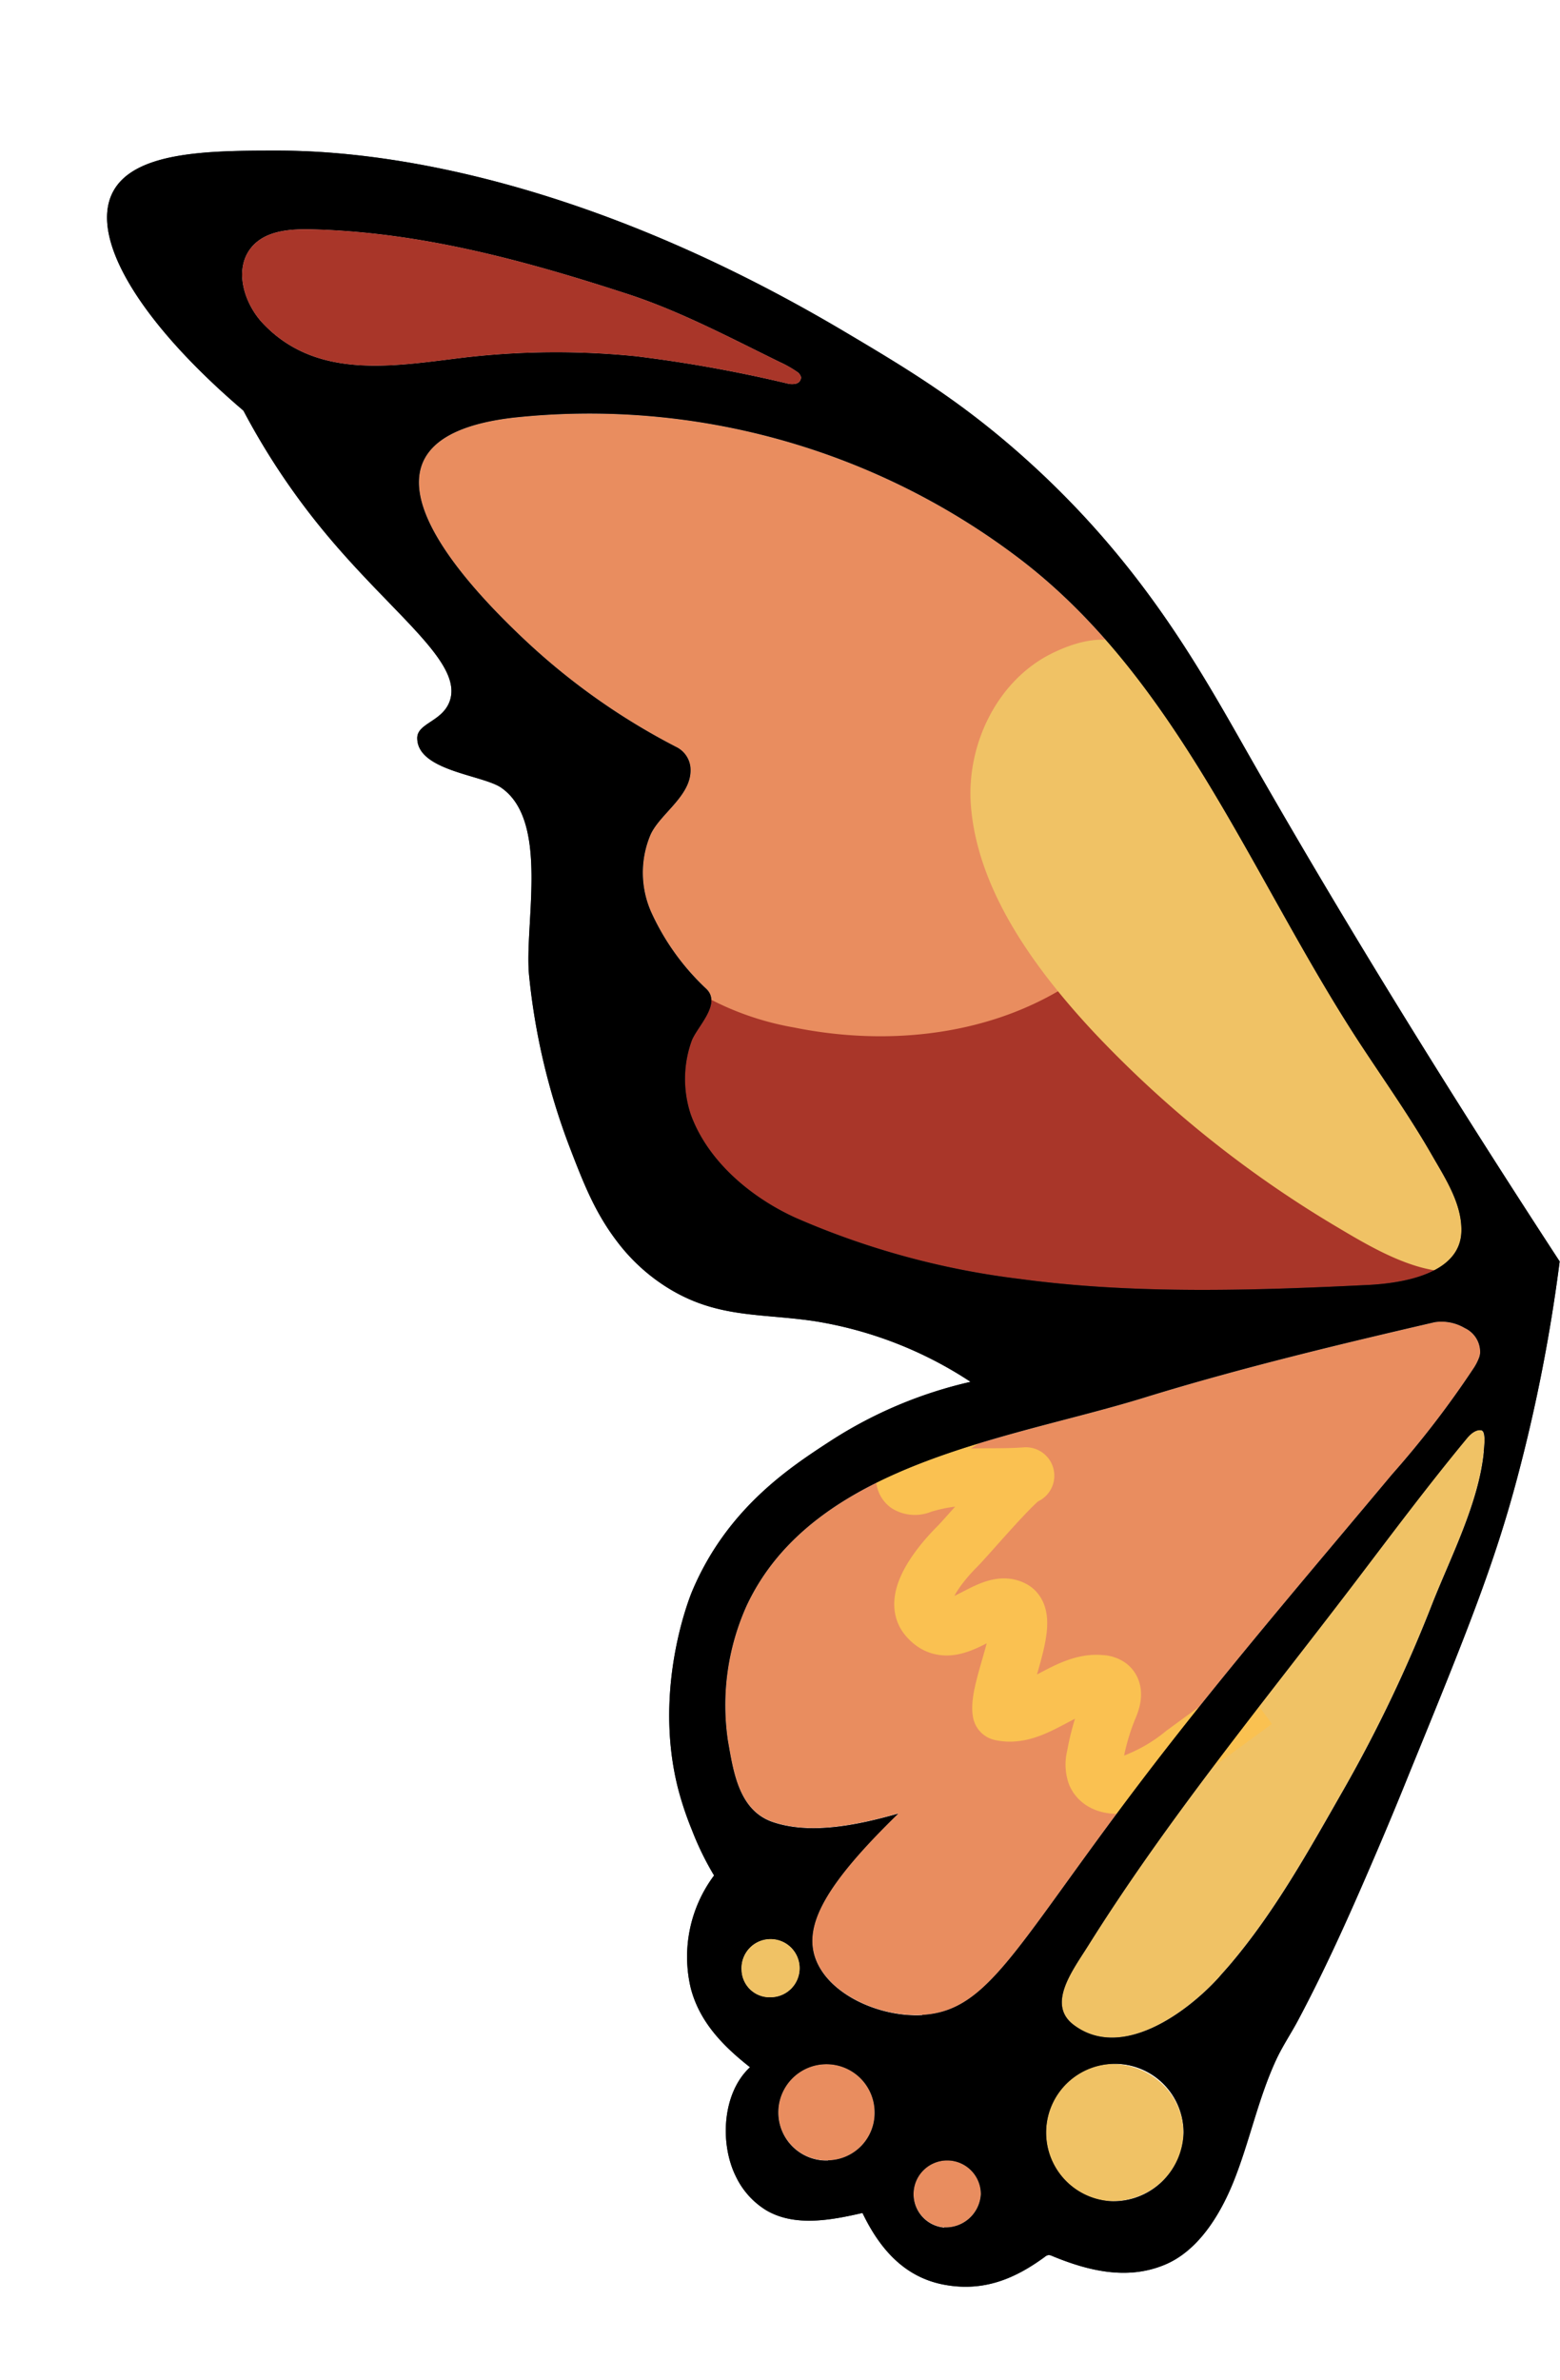 <svg xmlns="http://www.w3.org/2000/svg" viewBox="0 0 192.25 293.14"><g id="Layer_2" data-name="Layer 2"><g id="Layer_1-2" data-name="Layer 1"><path d="M102.05,266.09a5.94,5.94,0,1,1,5.74-5.94A5.84,5.84,0,0,1,102.05,266.09Z" fill="#e98d5f"/><path d="M116.35,274.35a4.15,4.15,0,1,1,4.53-4.13A4.34,4.34,0,0,1,116.35,274.35Z" fill="#e98d5f"/><ellipse cx="136.98" cy="262.67" rx="8.86" ry="8.46" fill="#f0c265"/><path d="M98.06,150c-5.45-2.47-10.84-6.93-12.94-12.75a13.87,13.87,0,0,1,.1-9c.61-1.73,3.8-4.61,1.79-6.48a29.78,29.78,0,0,1-6.77-9.44,12,12,0,0,1-.08-9.51c1.2-2.67,5.27-4.91,4.92-8.36A3.15,3.15,0,0,0,83.32,92,82.28,82.28,0,0,1,64.69,78.84C55.5,70.21,41.3,54,63.26,51.44a87.56,87.56,0,0,1,62.81,17.69c19.54,15.13,28.51,39.72,41.93,60,2.86,4.33,5.85,8.58,8.44,13.09,1.62,2.83,3.73,6,3.66,9.41-.1,5.39-7.5,6.44-11.52,6.64-14.1.69-28.8,1.16-42.81-.73A98.6,98.6,0,0,1,98.06,150Z" fill="#e98d5f"/><path d="M142.88,109.85c-9.51,15.61-28.07,20.13-45,16.71a35.61,35.61,0,0,1-15.84-7,26.64,26.64,0,0,1-6.82-8.63c1.3,2.61-1.77,11-2,14.16a18.49,18.49,0,0,0,4,13.33,58.24,58.24,0,0,0,19.87,16.51,104.54,104.54,0,0,0,58.29,9.67c7-.87,14.07-2.51,20.35-5.81,3.34-1.75,6.79-4.67,6.53-8.43-.15-2-1.39-4.16-.47-6L153.29,95.6c-2.76-4.71-5.93-10-6.63-2.2C146.11,99.46,146.21,104.37,142.88,109.85Z" fill="#a93629"/><path d="M149.56,91.76l-.4-.62c-5.23-8-8.83-15.85-19.43-10.71-6.87,3.34-10.65,11.33-10.08,18.77.78,10.21,7.55,19.8,15.13,27.92a137.47,137.47,0,0,0,29.52,23.73c4.35,2.58,10.8,6.61,16.17,5.63,9.44-1.72,3.08-10.13-.88-14.38-3.1-3.33-5.2-7.44-7.31-11.47Q161.81,110.68,149.56,91.76Z" fill="#f0c265"/><path d="M182.85,178.75c-.59,6.25-4,12.86-6.31,18.67a172.9,172.9,0,0,1-11,23.06c-4.24,7.42-8.43,15-14,21.54-.44.52-.89,1-1.35,1.54-3.89,4.29-12,10.31-17.91,5.83-3.32-2.52-.13-6.67,1.78-9.71,9.75-15.57,21.55-29.9,32.69-44.51,4.62-6.07,9.15-12.14,14-18,.67-.82,1.31-1.1,1.79-1S183,177.54,182.85,178.75Z" fill="#f0c265"/><path d="M113.66,248.18c-5.31.29-11.65-2.59-13.2-7.06-1.44-4.15,1.45-9.22,10.22-17.76-4.69,1.33-10.77,2.69-15.56,1-4.13-1.49-4.76-6.29-5.42-10A29.89,29.89,0,0,1,92,197.78c8.25-17.63,32.39-20.52,48.88-25.6,12.16-3.76,25.09-6.82,35.92-9.33a5.62,5.62,0,0,1,3.73.73,3.26,3.26,0,0,1,1.88,3.07,2.66,2.66,0,0,1-.1.49,6.51,6.51,0,0,1-.75,1.46,118,118,0,0,1-10,13c-9.31,11.13-18.82,22.22-27.75,33.67C125.53,238.73,122.41,247.69,113.66,248.18Z" fill="#e98d5f"/><path d="M144.28,164.28c-10.58,4.39-24.28,7.1-32,16-.64.73-1.22,1.93-.47,2.56a1.86,1.86,0,0,0,1.74.07c4.73-1.49,8.16-.8,12.88-1.15-.94.07-7.26,7.54-8.47,8.74-1.52,1.5-5.69,6.17-3.75,8.62,3.14,3.93,7.59-2.57,10.62-.94,2.41,1.29-2,9.93-1.47,12.72,4.26.93,8-4,12.33-3.55a1.83,1.83,0,0,1,1,.33c.73.6.39,1.77,0,2.65a29,29,0,0,0-1.75,6.06,3.69,3.69,0,0,0,.06,2.11c.63,1.5,2.74,1.64,4.3,1.18a21.93,21.93,0,0,0,6.56-3.72l8.82-6.45" fill="none" stroke="#fac151" stroke-linejoin="round" stroke-width="7"/><path d="M153.87,92.94c-6.13-10.77-13.39-24-28.21-37.07-7.59-6.68-13.94-10.49-21.55-15-36.52-21.66-63-22.35-70.43-22.32-8.32,0-17.31.18-19.82,5.2C11,29.49,17.48,39.91,30,50.58A87.52,87.52,0,0,0,39.55,65c8.58,10.54,17.59,16.51,15.87,21.36-.91,2.56-4.08,2.71-4,4.62.09,3.94,7.94,4.46,10.29,6,6.09,4.1,2.85,17,3.5,23.24a82.11,82.11,0,0,0,4.91,20.86c1.74,4.53,3.15,8.2,5.93,11.84a23.13,23.13,0,0,0,6,5.55c6.2,3.95,11.59,3.25,18.35,4.26a48.91,48.91,0,0,1,19.21,7.47,53.71,53.71,0,0,0-17.32,7.32c-4.9,3.19-12.7,8.26-17,18.49,0,0-4.94,11.57-1.74,24.24a40.53,40.53,0,0,0,1.74,5.2A36.16,36.16,0,0,0,88,231a16.73,16.73,0,0,0-2.88,13.85c1.08,4.2,4,7.17,7.31,9.77-3.44,3.18-3.74,9.43-1.75,13.44a9.85,9.85,0,0,0,3.75,4.18c3.5,2.05,7.9,1.24,11.86.33,2.11,4.39,5.18,8,10.26,8.87,4.71.82,8.53-.76,12.22-3.47a.83.83,0,0,1,.43-.21.9.9,0,0,1,.45.1c4.39,1.82,9.17,3,13.76,1.14,4.22-1.68,6.94-6.18,8.58-10.22,2-4.95,3.06-10.33,5.32-15.16.75-1.6,1.76-3.11,2.6-4.67,3.5-6.56,6.53-13.36,9.46-20.19q2.24-5.2,4.36-10.47c6.95-17,10.42-25.57,13.28-36.37a204.6,204.6,0,0,0,5.2-26.55C174.59,128.39,162.25,107.64,153.87,92.94ZM32.43,39.87C30,37.32,28.74,33,31.08,30.35c1.77-2,4.78-2.17,7.45-2.1,13.4.35,26.28,3.87,38.94,8,6.4,2.1,12.56,5.37,18.65,8.35a13.85,13.85,0,0,1,2.09,1.18,1.15,1.15,0,0,1,.51.68.82.82,0,0,1-.63.8A2.24,2.24,0,0,1,97,47.23a169.75,169.75,0,0,0-18.64-3.35,98.38,98.38,0,0,0-20.8.12C49,45,39.22,47,32.43,39.87ZM98.06,150c-5.45-2.47-10.84-6.93-12.94-12.75a13.87,13.87,0,0,1,.1-9c.61-1.73,3.8-4.61,1.79-6.48a29.78,29.78,0,0,1-6.77-9.44,12,12,0,0,1-.08-9.51c1.2-2.67,5.27-4.91,4.92-8.36A3.15,3.15,0,0,0,83.32,92,82.28,82.28,0,0,1,64.69,78.84C55.5,70.21,41.3,54,63.26,51.44a87.56,87.56,0,0,1,62.81,17.69c19.54,15.13,28.51,39.72,41.93,60,2.86,4.33,5.85,8.58,8.44,13.09,1.62,2.83,3.73,6,3.66,9.41-.1,5.39-7.5,6.44-11.52,6.64-14.1.69-28.8,1.16-42.81-.73A98.6,98.6,0,0,1,98.06,150Zm-6.67,92.67A3.58,3.58,0,1,1,95,246,3.45,3.45,0,0,1,91.39,242.64Zm10.66,23.45a5.94,5.94,0,1,1,5.74-5.94A5.84,5.84,0,0,1,102.05,266.09Zm14.3,8.26a4.15,4.15,0,1,1,4.53-4.13A4.34,4.34,0,0,1,116.35,274.35Zm-2.69-26.17c-5.31.29-11.65-2.59-13.2-7.06-1.44-4.15,1.45-9.22,10.22-17.76-4.69,1.33-10.77,2.69-15.56,1-4.13-1.49-4.76-6.29-5.42-10A29.89,29.89,0,0,1,92,197.78c8.25-17.63,32.39-20.52,48.88-25.6,12.16-3.76,25.09-6.82,35.92-9.33a5.62,5.62,0,0,1,3.73.73,3.26,3.26,0,0,1,1.88,3.07,2.66,2.66,0,0,1-.1.49,6.51,6.51,0,0,1-.75,1.46,118,118,0,0,1-10,13c-9.31,11.13-18.82,22.22-27.75,33.67C125.53,238.73,122.41,247.69,113.66,248.18ZM137,271.13a8.47,8.47,0,1,1,8.86-8.46A8.67,8.67,0,0,1,137,271.13Zm45.87-92.38c-.59,6.25-4,12.86-6.31,18.67a172.9,172.9,0,0,1-11,23.06c-4.24,7.42-8.43,15-14,21.54-.44.52-.89,1-1.35,1.54-3.89,4.29-12,10.31-17.91,5.83-3.32-2.52-.13-6.67,1.78-9.71,9.75-15.57,21.55-29.9,32.69-44.51,4.62-6.07,9.15-12.14,14-18,.67-.82,1.31-1.1,1.79-1S183,177.54,182.85,178.75Z" fill="#2b3a45"/><path d="M153.87,92.94c-6.13-10.77-13.39-24-28.21-37.07-7.59-6.68-13.94-10.49-21.55-15-36.52-21.66-63-22.35-70.43-22.32-8.32,0-17.31.18-19.82,5.2C11,29.49,17.48,39.91,30,50.58A87.52,87.52,0,0,0,39.55,65c8.58,10.54,17.59,16.51,15.87,21.36-.91,2.56-4.08,2.71-4,4.62.09,3.94,7.94,4.46,10.29,6,6.09,4.1,2.85,17,3.5,23.24a82.11,82.11,0,0,0,4.91,20.86c1.74,4.53,3.15,8.2,5.93,11.84a23.13,23.13,0,0,0,6,5.55c6.2,3.95,11.59,3.25,18.35,4.26a48.91,48.91,0,0,1,19.21,7.47,53.71,53.71,0,0,0-17.32,7.32c-4.9,3.19-12.7,8.26-17,18.49,0,0-4.94,11.57-1.74,24.24a40.53,40.53,0,0,0,1.74,5.2A36.16,36.16,0,0,0,88,231a16.73,16.73,0,0,0-2.88,13.85c1.08,4.2,4,7.17,7.31,9.77-3.44,3.18-3.74,9.43-1.75,13.44a9.85,9.85,0,0,0,3.75,4.18c3.5,2.05,7.9,1.24,11.86.33,2.11,4.39,5.18,8,10.26,8.87,4.71.82,8.53-.76,12.22-3.47a.83.83,0,0,1,.43-.21.9.9,0,0,1,.45.1c4.39,1.82,9.17,3,13.76,1.14,4.22-1.68,6.94-6.18,8.58-10.22,2-4.95,3.06-10.33,5.32-15.16.75-1.6,1.76-3.11,2.6-4.67,3.5-6.56,6.53-13.36,9.46-20.19q2.24-5.2,4.36-10.47c6.95-17,10.42-25.57,13.28-36.37a204.6,204.6,0,0,0,5.2-26.55C174.59,128.39,162.25,107.64,153.87,92.94ZM32.43,39.87C30,37.32,28.74,33,31.08,30.35c1.77-2,4.78-2.17,7.45-2.1,13.4.35,26.28,3.87,38.94,8,6.4,2.1,12.56,5.37,18.65,8.35a13.85,13.85,0,0,1,2.09,1.18,1.15,1.15,0,0,1,.51.68.82.82,0,0,1-.63.8A2.24,2.24,0,0,1,97,47.23a169.75,169.75,0,0,0-18.64-3.35,98.38,98.38,0,0,0-20.8.12C49,45,39.22,47,32.43,39.87ZM98.06,150c-5.45-2.47-10.84-6.93-12.94-12.75a13.87,13.87,0,0,1,.1-9c.61-1.73,3.8-4.61,1.79-6.48a29.78,29.78,0,0,1-6.77-9.44,12,12,0,0,1-.08-9.51c1.2-2.67,5.27-4.91,4.92-8.36A3.15,3.15,0,0,0,83.32,92,82.28,82.28,0,0,1,64.69,78.84C55.5,70.21,41.3,54,63.26,51.44a87.56,87.56,0,0,1,62.81,17.69c19.54,15.13,28.51,39.72,41.93,60,2.86,4.33,5.85,8.58,8.44,13.09,1.62,2.83,3.73,6,3.66,9.41-.1,5.39-7.5,6.44-11.52,6.64-14.1.69-28.8,1.16-42.81-.73A98.6,98.6,0,0,1,98.06,150Zm-6.67,92.67A3.58,3.58,0,1,1,95,246,3.45,3.45,0,0,1,91.39,242.64Zm10.66,23.45a5.94,5.94,0,1,1,5.74-5.94A5.84,5.84,0,0,1,102.05,266.09Zm14.3,8.26a4.15,4.15,0,1,1,4.53-4.13A4.34,4.34,0,0,1,116.35,274.35Zm-2.69-26.17c-5.31.29-11.65-2.59-13.2-7.06-1.44-4.15,1.45-9.22,10.22-17.76-4.69,1.33-10.77,2.69-15.56,1-4.13-1.49-4.76-6.29-5.42-10A29.89,29.89,0,0,1,92,197.78c8.25-17.63,32.39-20.52,48.88-25.6,12.16-3.76,25.09-6.82,35.92-9.33a5.62,5.62,0,0,1,3.73.73,3.26,3.26,0,0,1,1.88,3.07,2.66,2.66,0,0,1-.1.49,6.51,6.51,0,0,1-.75,1.46,118,118,0,0,1-10,13c-9.31,11.13-18.82,22.22-27.75,33.67C125.53,238.73,122.41,247.69,113.66,248.18ZM137,271.13a8.47,8.47,0,1,1,8.86-8.46A8.67,8.67,0,0,1,137,271.13Zm45.87-92.38c-.59,6.25-4,12.86-6.31,18.67a172.9,172.9,0,0,1-11,23.06c-4.24,7.42-8.43,15-14,21.54-.44.52-.89,1-1.35,1.54-3.89,4.29-12,10.31-17.91,5.83-3.32-2.52-.13-6.67,1.78-9.71,9.75-15.57,21.55-29.9,32.69-44.51,4.62-6.07,9.15-12.14,14-18,.67-.82,1.31-1.1,1.79-1S183,177.54,182.85,178.75Z"/><path d="M32.43,39.87C30,37.32,28.74,33,31.08,30.35c1.77-2,4.78-2.17,7.45-2.1,13.4.35,26.28,3.87,38.94,8,6.4,2.1,12.56,5.37,18.65,8.35a13.85,13.85,0,0,1,2.09,1.18,1.15,1.15,0,0,1,.51.68.82.82,0,0,1-.63.8A2.24,2.24,0,0,1,97,47.23a169.75,169.75,0,0,0-18.64-3.35,98.38,98.38,0,0,0-20.8.12C49,45,39.22,47,32.43,39.87Z" fill="#a93629"/><path d="M91.39,242.64A3.58,3.58,0,1,1,95,246,3.45,3.45,0,0,1,91.39,242.64Z" fill="#f0c265"/><rect width="192.25" height="293.14" fill="none"/></g></g></svg>
